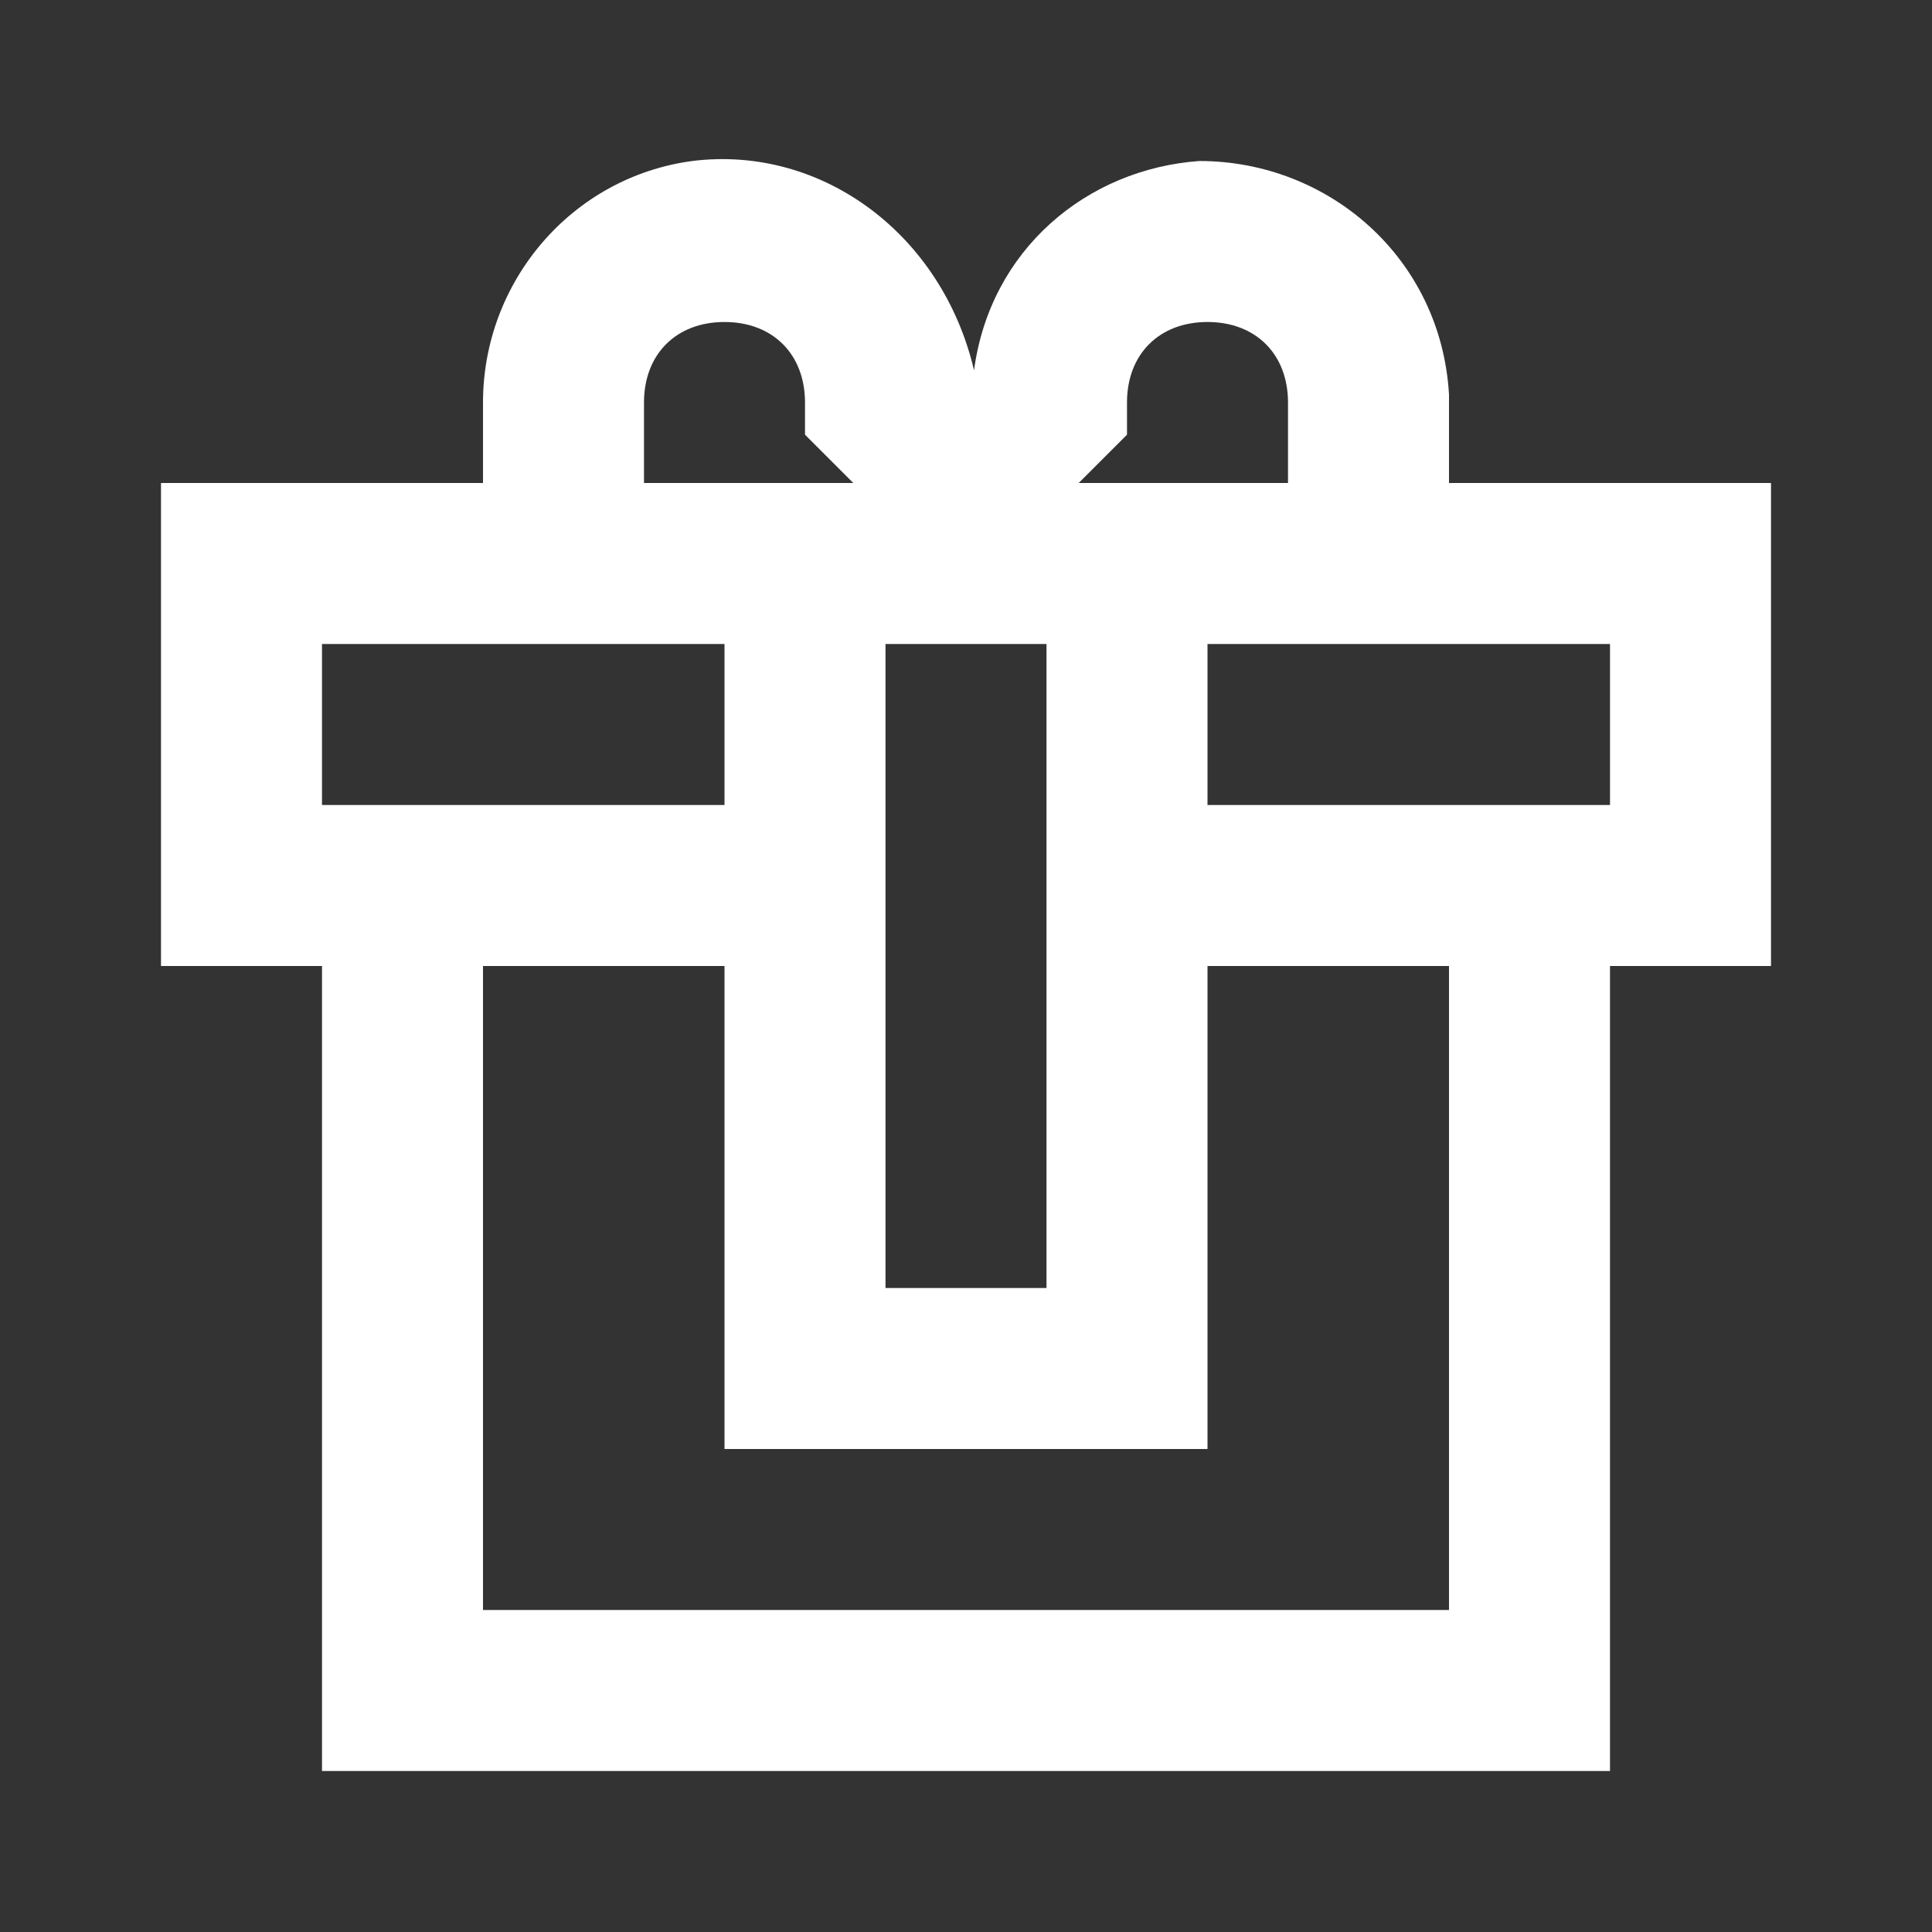 <?xml version="1.0" encoding="utf-8"?>
<!-- Generator: Adobe Illustrator 24.1.3, SVG Export Plug-In . SVG Version: 6.00 Build 0)  -->
<svg version="1.1" id="ic_staking_on" shape-rendering="geometricPrecision"
	 xmlns="http://www.w3.org/2000/svg" xmlns:xlink="http://www.w3.org/1999/xlink" x="0px" y="0px" viewBox="0 0 24 24"
	 style="enable-background:new 0 0 24 24;" xml:space="preserve">
<rect x="0" y="0" width="24" height="24" fill="#333333" stroke="none"/>
<style type="text/css">
	.st0{fill:#FFFFFF;}
	.st1{fill:none;}
</style>
<path id="Path_18914" class="st0" d="M18,6V4.9c-0.1-1.7-1.5-2.9-3.1-2.9c-1.4,0.1-2.6,1.1-2.8,2.6l0,0l0,0C11.7,2.9,10.2,1.8,8.6,2
	C7.1,2.2,6,3.5,6,5v1H2v6h2v10h16V12h2V6H18z M14,5.4V5c0-0.6,0.4-1,1-1s1,0.4,1,1v1h-2.6L14,5.4z M13,8v8h-2V8H13z M8,5
	c0-0.6,0.4-1,1-1s1,0.4,1,1v0.4L10.6,6H8V5z M4,8h5v2H4V8z M18,20H6v-8h3v6h6v-6h3V20z M20,10h-5V8h5V10z"/>
<path id="Rectangle_4527" class="st1" d="M0,0h24v24H0V0z"/>
</svg>
